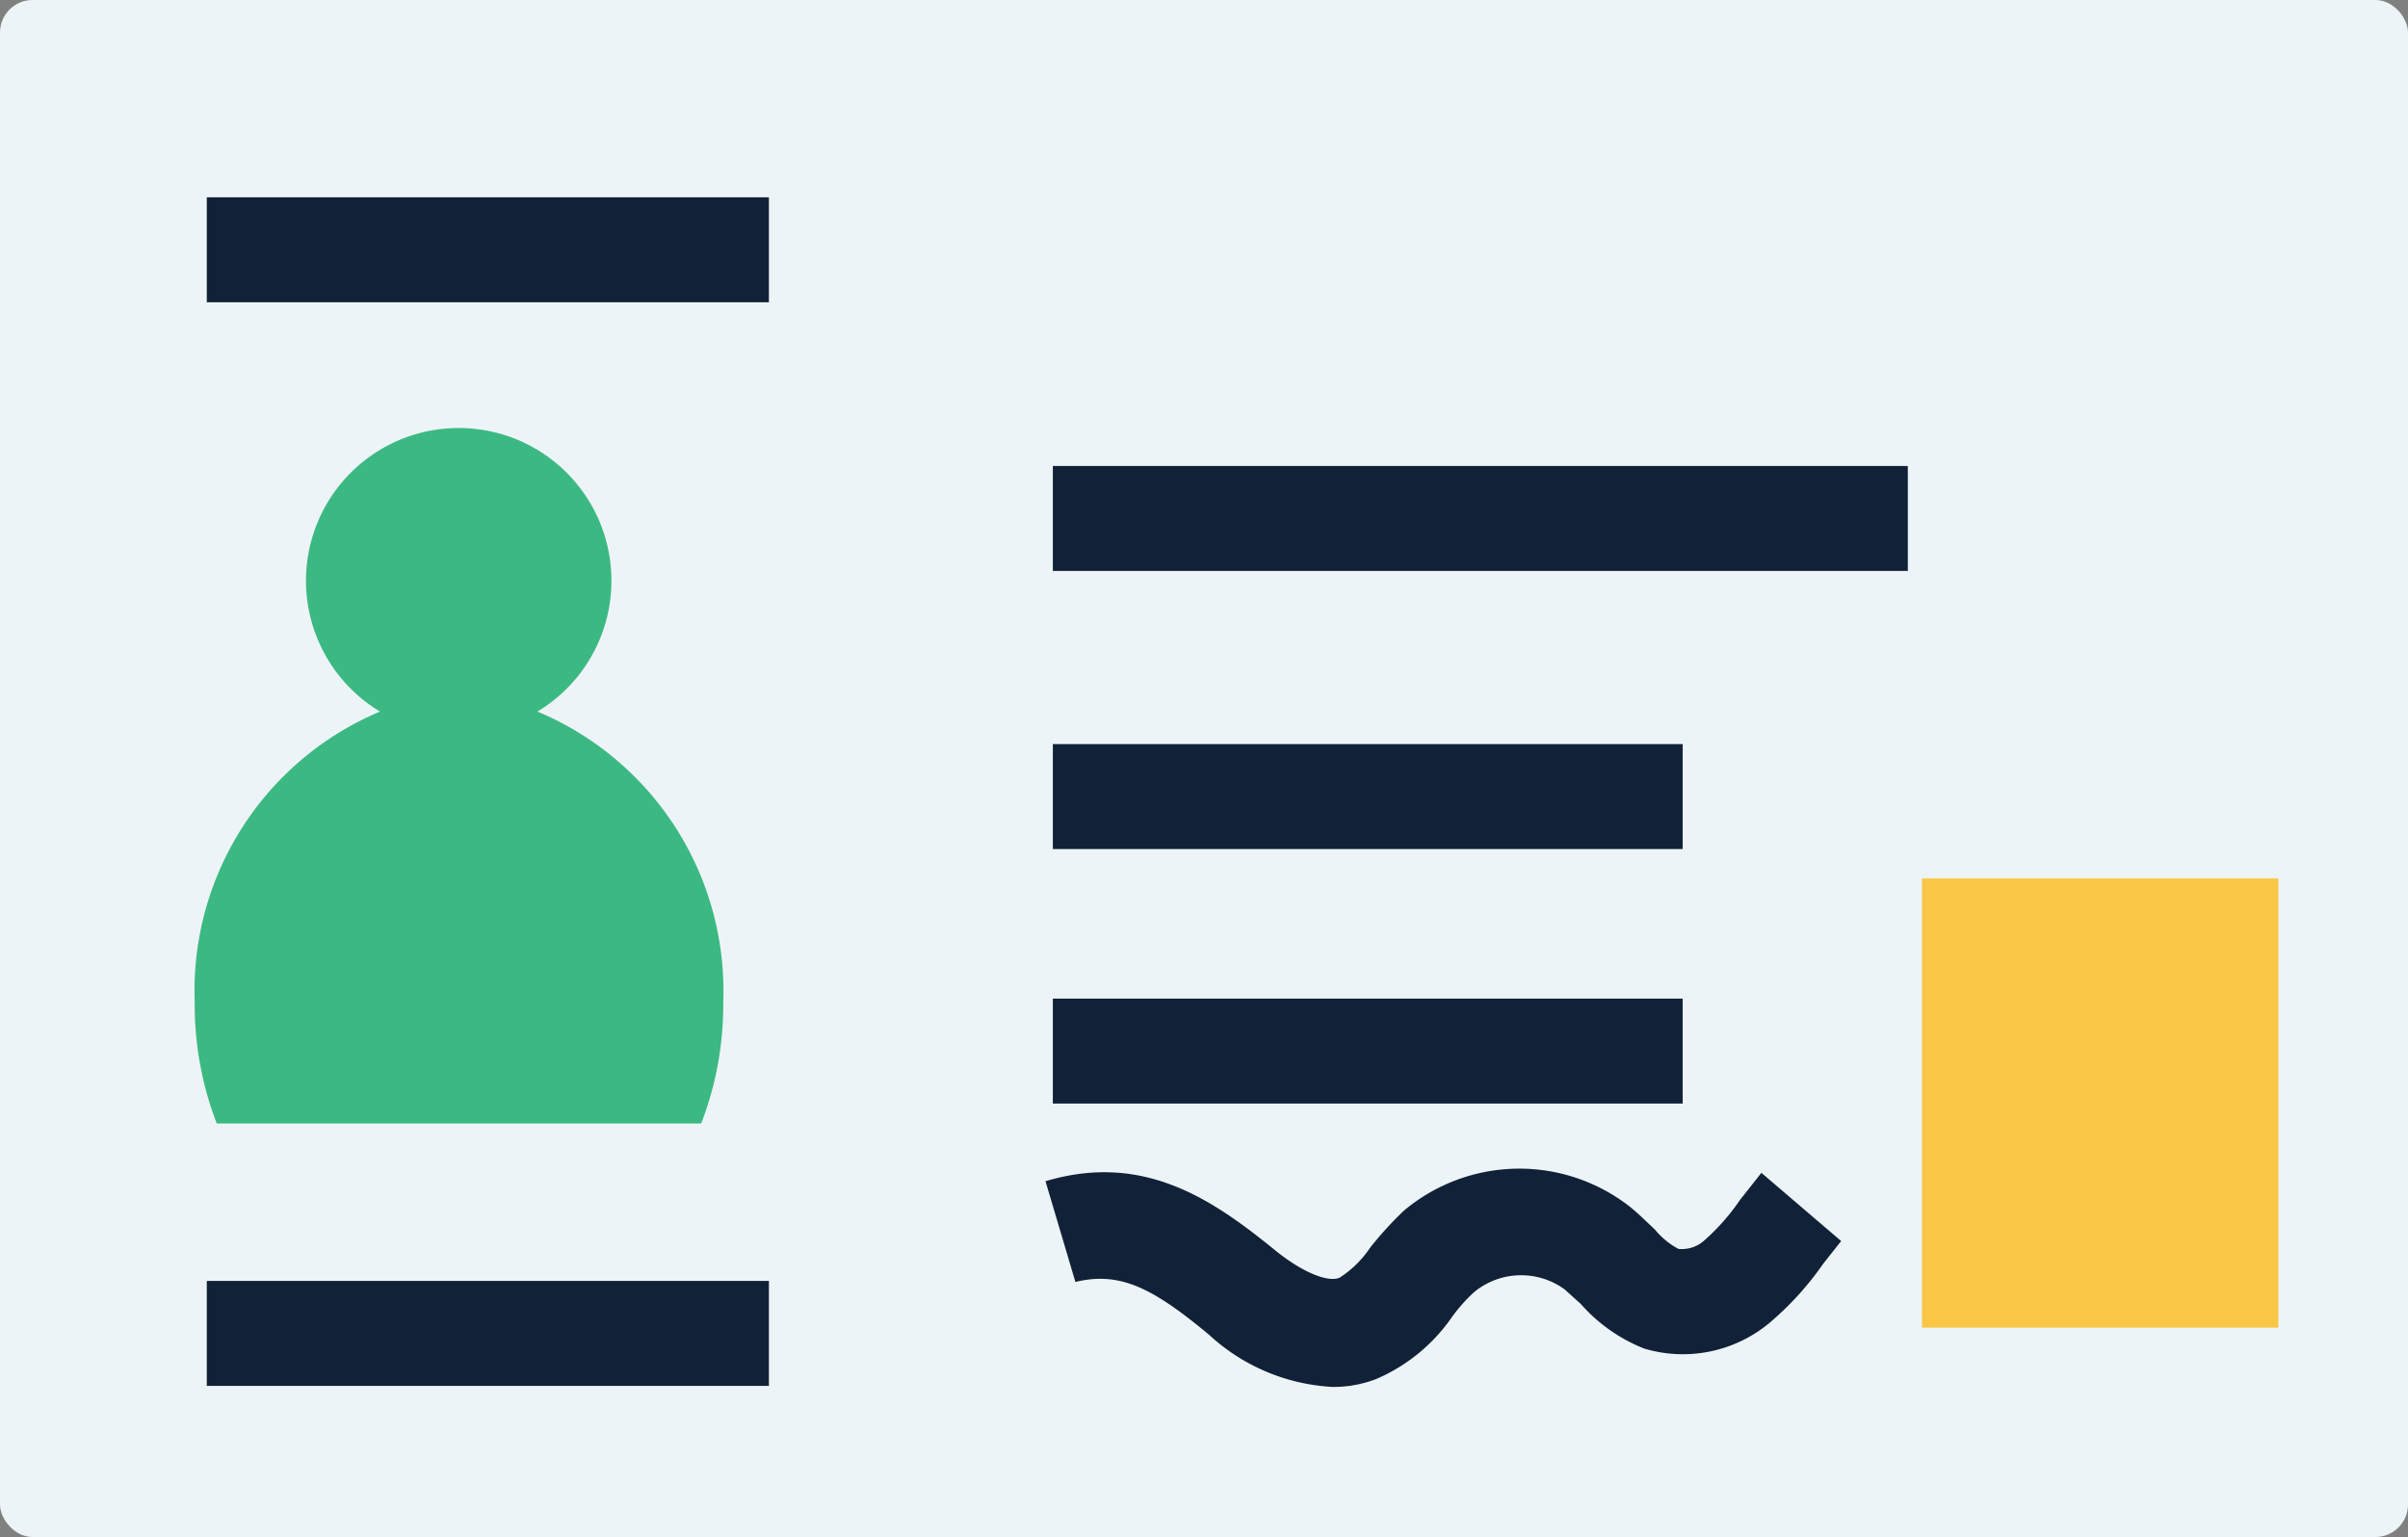 <svg viewBox="0 0 45.88 29.29" xmlns="http://www.w3.org/2000/svg"><rect x="0" y="0" width="45.88" height="29.29" fill="#808080" stroke="none"/><rect fill="#edf4f7" height="29.29" rx=".62" width="45.88"/><path d="m10.24 13.56a2.91 2.91 0 1 0 -3 0 5.77 5.77 0 0 0 -3.53 5.54 6.28 6.28 0 0 0 .42 2.31h9.23a6.28 6.28 0 0 0 .42-2.31 5.77 5.77 0 0 0 -3.54-5.54z" fill="#3cb982"/><g fill="#112138"><path d="m20.06 8.88h16.29v2h-16.29z"/><path d="m3.94 3.76h10.71v2h-10.71z"/><path d="m3.94 24.41h10.71v2h-10.71z"/><path d="m20.06 14.18h12v2h-12z"/><path d="m20.06 19.03h12v2h-12z"/><path d="m25.39 26.43a3.76 3.76 0 0 1 -2.36-1c-1.05-.87-1.68-1.21-2.54-1l-.57-1.92c1.87-.56 3.19.35 4.38 1.32.52.42 1 .61 1.22.52a2 2 0 0 0 .59-.58 6.77 6.77 0 0 1 .64-.7 3.42 3.42 0 0 1 4.31-.07c.16.13.31.28.47.43a1.49 1.49 0 0 0 .45.37.64.64 0 0 0 .49-.16 4.08 4.08 0 0 0 .68-.77l.41-.52 1.52 1.3-.34.43a5.86 5.86 0 0 1 -1.05 1.15 2.58 2.58 0 0 1 -2.36.47 3.15 3.15 0 0 1 -1.21-.85l-.31-.28a1.41 1.41 0 0 0 -1.72.05 3.13 3.13 0 0 0 -.42.47 3.37 3.37 0 0 1 -1.45 1.19 2.28 2.28 0 0 1 -.83.15z"/></g><path d="m36.62 16.74h6.79v8.56h-6.79z" fill="#f9c645"/></svg>